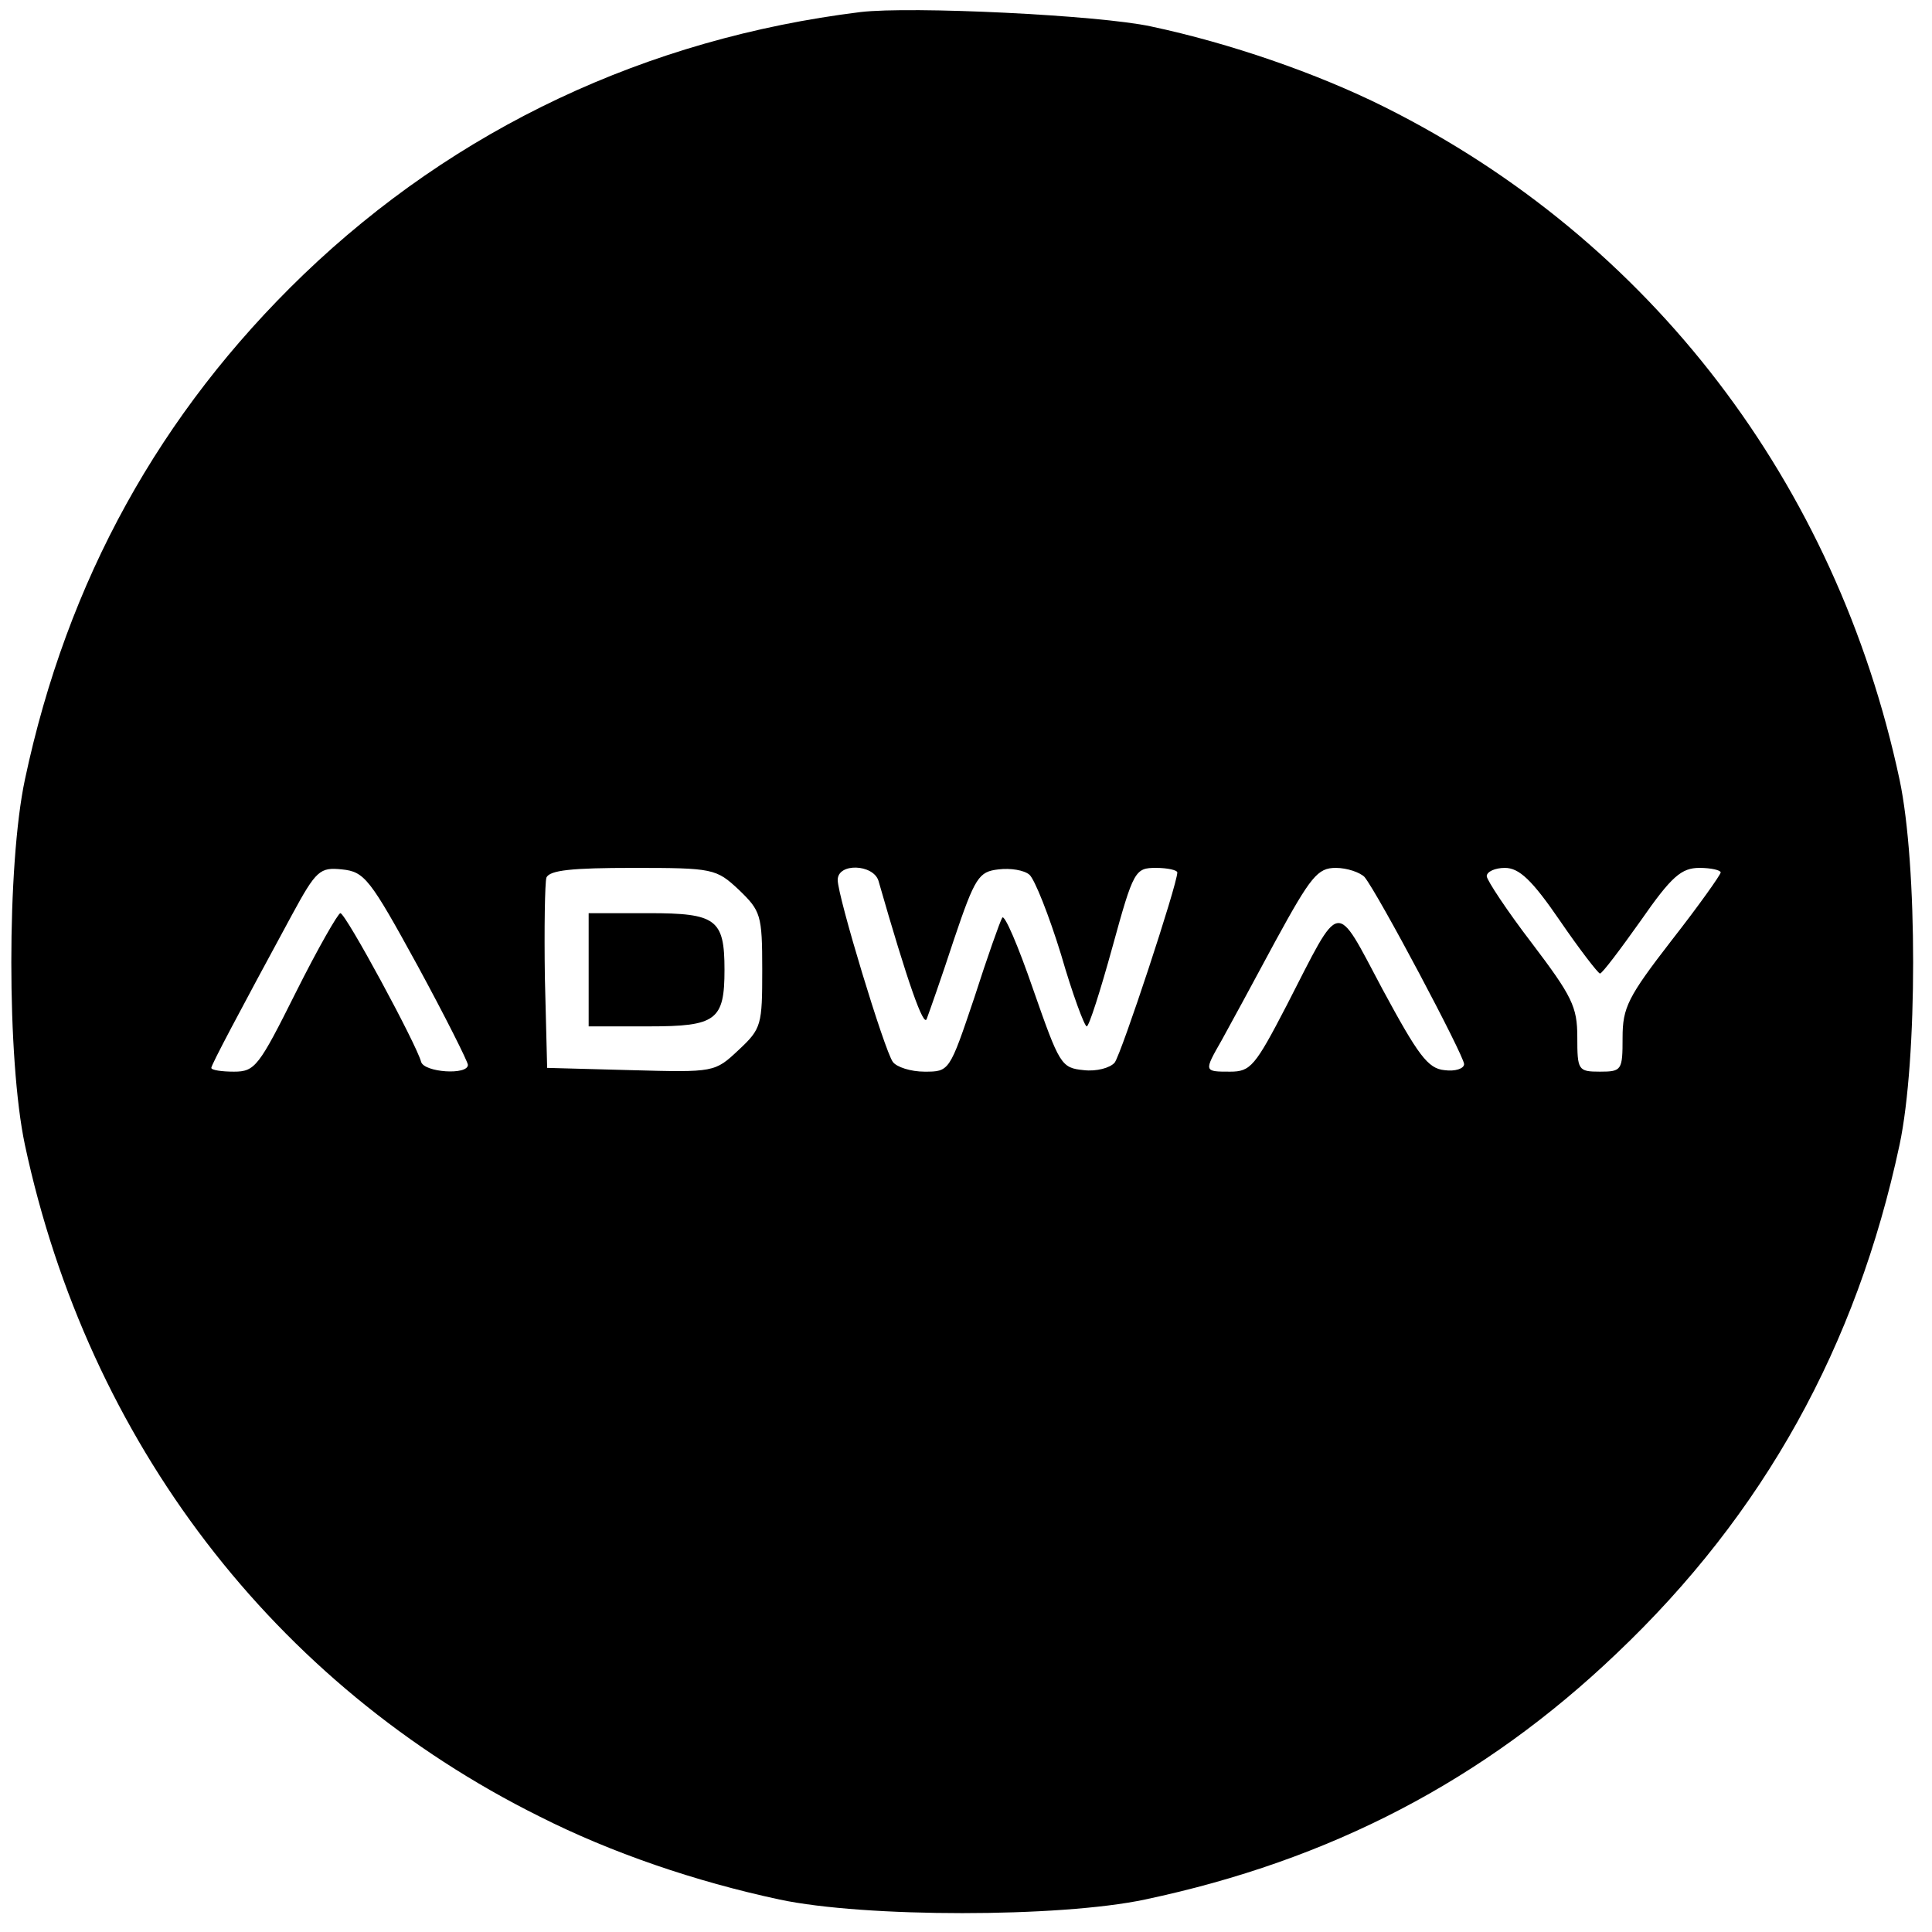 <?xml version="1.0" standalone="no"?>
<!DOCTYPE svg PUBLIC "-//W3C//DTD SVG 20010904//EN"
 "http://www.w3.org/TR/2001/REC-SVG-20010904/DTD/svg10.dtd">
<svg version="1.0" xmlns="http://www.w3.org/2000/svg"
 width="256pt" height="256pt" viewBox="0 0 256 256"
 preserveAspectRatio="xMidYMid meet">
<g transform="translate(0,256) scale(0.1,-0.1)"
fill="#000000" stroke="none">
<path d="M1140 2544 c-283 -35 -536 -154 -738 -348 -190 -183 -313 -405 -369
-669 -24 -113 -24 -371 0 -484 84 -393 330 -715 682 -890 95 -48 206 -86 318
-110 113 -24 371 -24 484 0 246 52 449 158 625 326 195 185 318 407 375 674
24 113 24 371 0 484 -84 393 -330 715 -682 891 -90 45 -206 85 -310 107 -69
15 -318 27 -385 19z m-587 -1263 c37 -68 67 -128 67 -132 0 -14 -58 -10 -62 4
-6 23 -100 197 -107 197 -3 0 -30 -47 -59 -105 -49 -98 -54 -105 -82 -105 -16
0 -30 2 -30 5 0 4 36 72 107 203 32 59 37 63 66 60 30 -3 37 -12 100 -127z
m426 100 c29 -28 31 -33 31 -106 0 -73 -1 -78 -31 -106 -32 -30 -32 -30 -143
-27 l-111 3 -3 119 c-1 66 0 126 2 133 4 10 34 13 115 13 106 0 110 -1 140
-29z m185 12 c39 -136 60 -195 64 -183 3 8 20 56 36 105 28 83 33 90 59 93 16
2 34 -1 41 -7 7 -6 26 -54 42 -106 15 -52 31 -95 34 -95 3 0 18 47 34 105 28
102 30 105 58 105 15 0 28 -3 28 -6 0 -16 -74 -240 -83 -252 -6 -7 -24 -12
-41 -10 -30 3 -32 7 -67 107 -20 58 -38 100 -41 95 -3 -5 -20 -53 -37 -106
-33 -98 -33 -98 -66 -98 -18 0 -37 6 -42 13 -11 15 -73 219 -73 241 0 23 47
21 54 -1z m644 5 c18 -22 132 -237 132 -248 0 -6 -12 -10 -26 -8 -22 2 -35 20
-82 107 -64 120 -54 121 -127 -21 -42 -81 -48 -88 -75 -88 -35 0 -35 0 -11 42
10 18 42 77 71 131 47 86 56 97 80 97 15 0 32 -6 38 -12z m259 -58 c26 -38 50
-69 53 -70 3 0 27 32 54 70 41 59 54 70 78 70 15 0 28 -3 28 -6 0 -3 -29 -44
-65 -90 -58 -75 -65 -89 -65 -129 0 -43 -1 -45 -30 -45 -29 0 -30 2 -30 46 0
40 -7 54 -60 124 -33 43 -60 84 -60 89 0 6 11 11 24 11 19 0 36 -16 73 -70z"/>
<path d="M780 1275 l0 -75 80 0 c89 0 100 8 100 75 0 67 -11 75 -100 75 l-80
0 0 -75z"/>
</g>
</svg>
